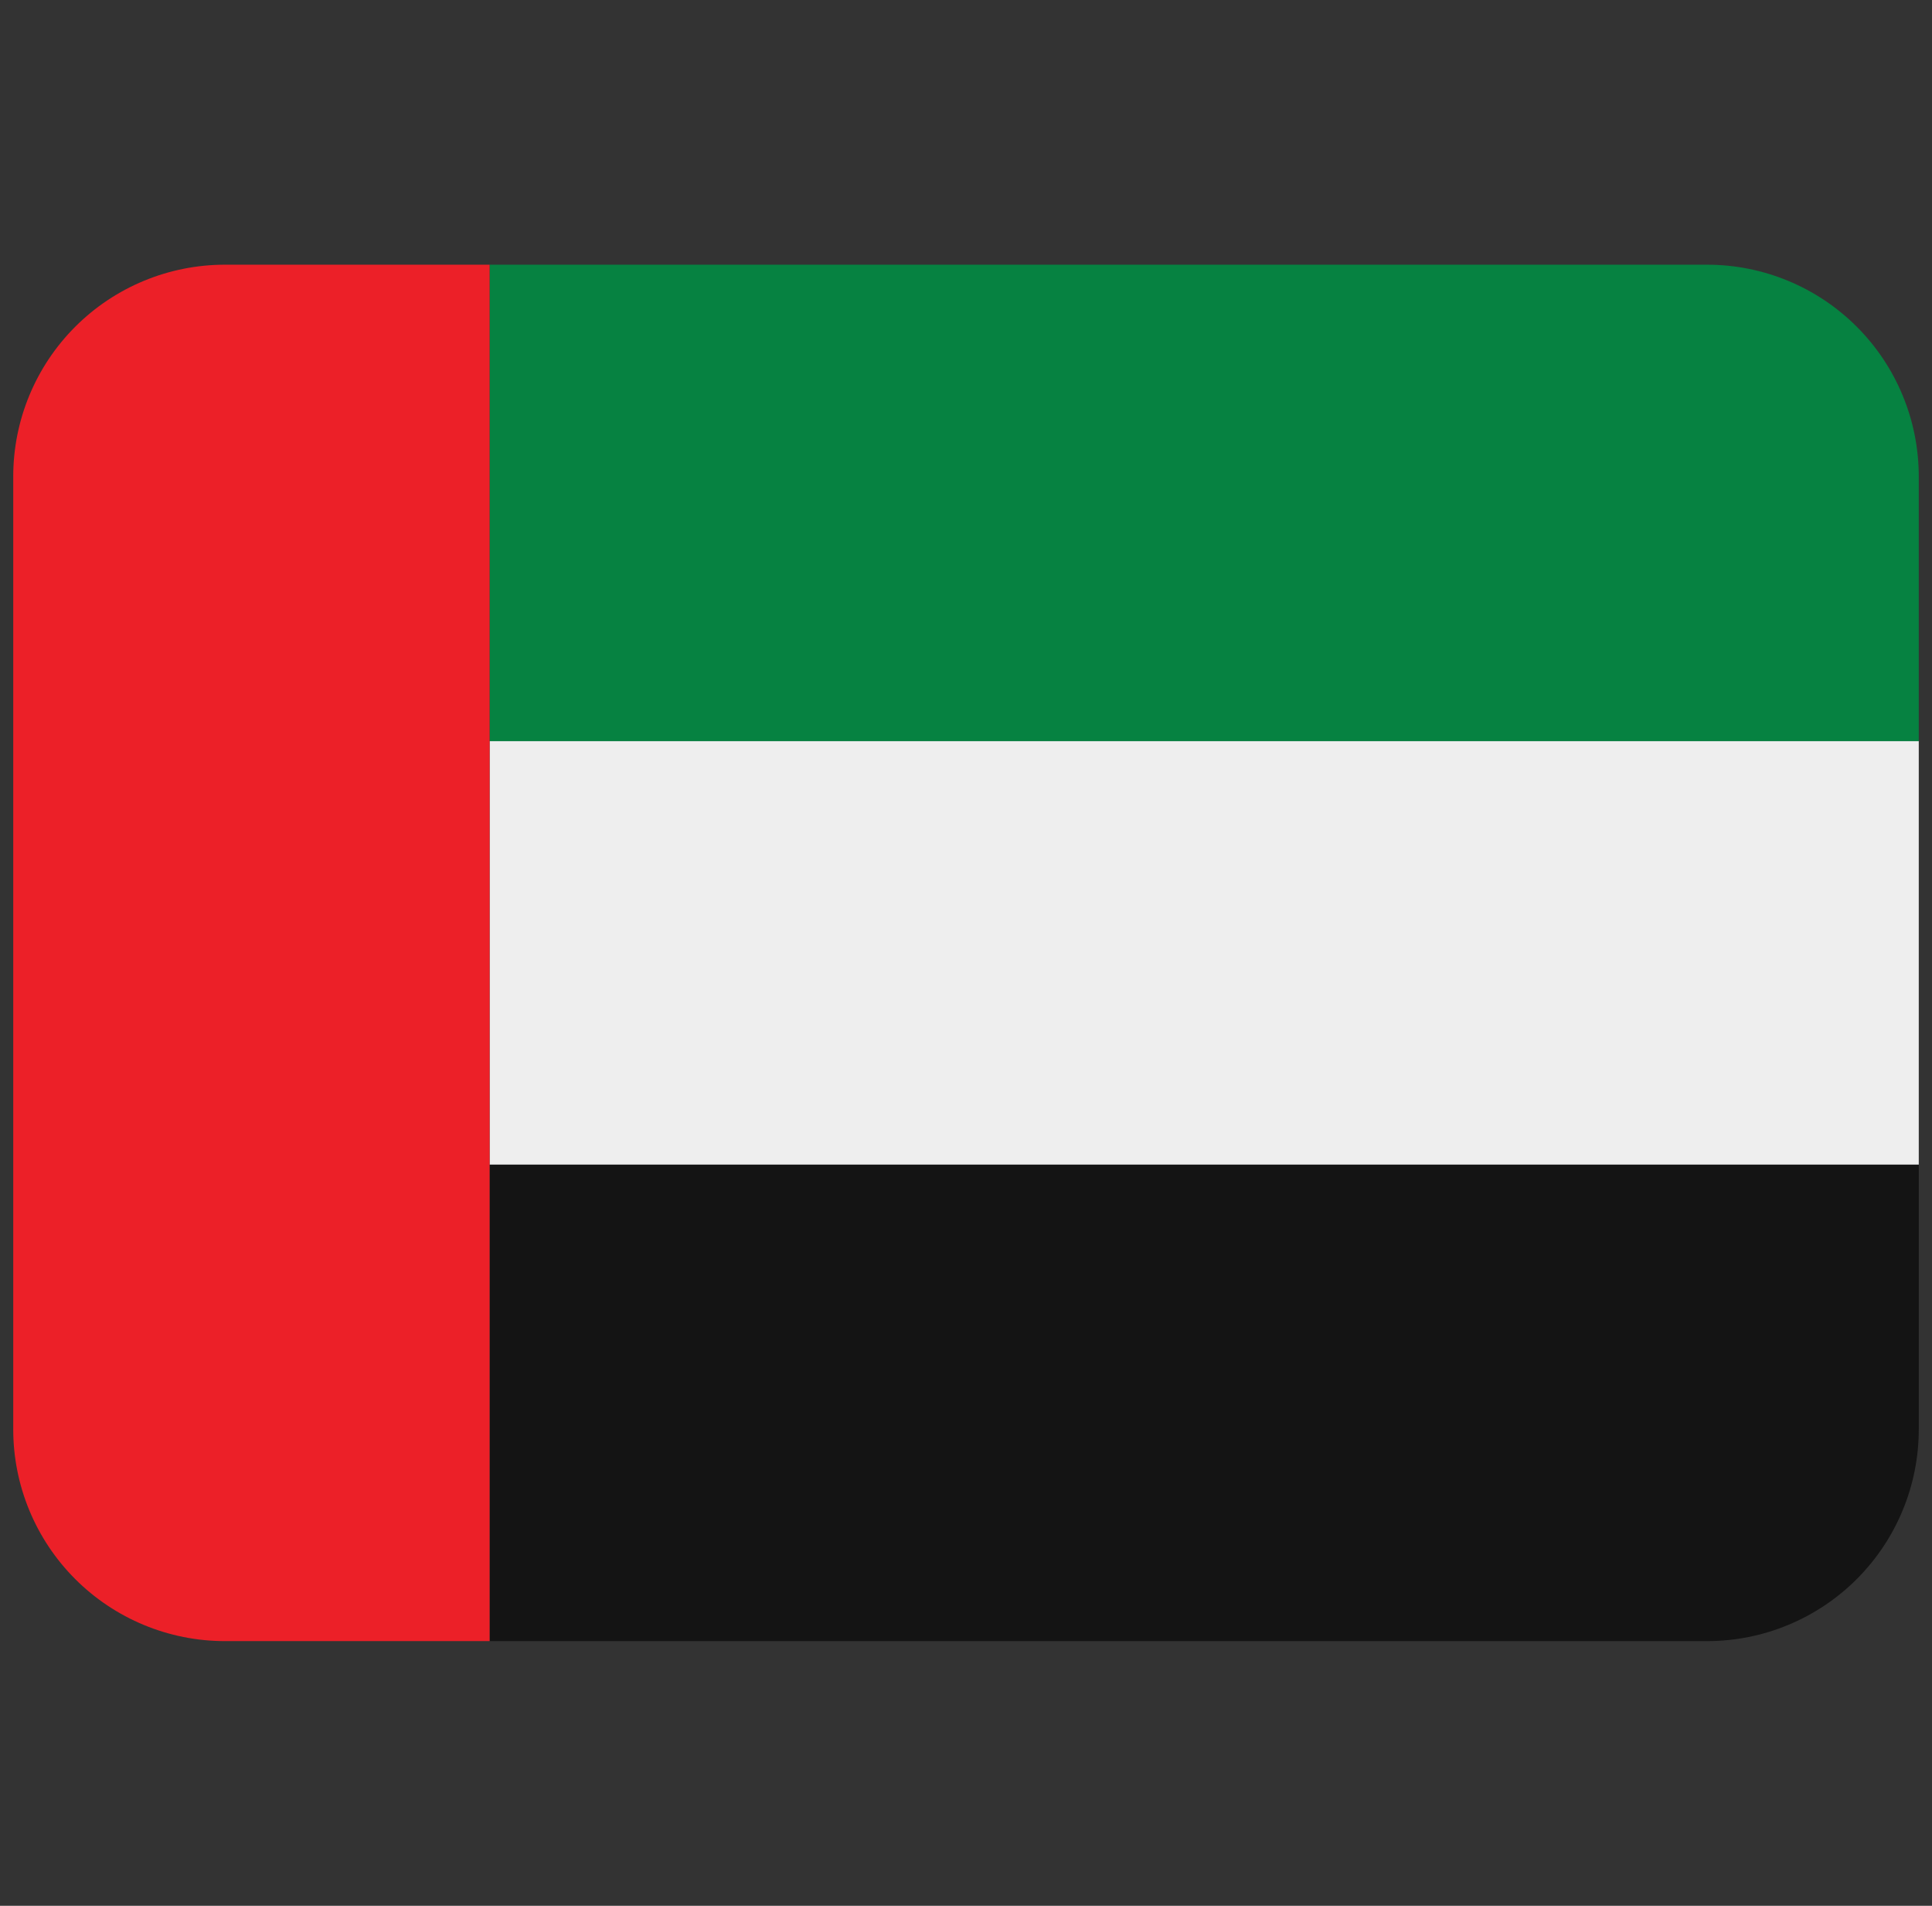 <svg width="73" height="72" viewBox="0 0 73 72" fill="none" xmlns="http://www.w3.org/2000/svg">
<rect x="0" y="0" width="73" height="72" fill="#333333" stroke="none"/>
<g clip-path="url(#clip0_1_22153)">
<path d="M64.5 10H18.5V28H72.5V18C72.5 15.878 71.657 13.843 70.157 12.343C68.657 10.843 66.622 10 64.5 10Z" fill="#068241"/>
<path d="M18.5 28H72.5V44H18.5V28Z" fill="#EEEEEE"/>
<path d="M18.5 62H64.5C66.622 62 68.657 61.157 70.157 59.657C71.657 58.157 72.5 56.122 72.5 54V44H18.5V62Z" fill="#141414"/>
<path d="M8.5 10C6.378 10 4.343 10.843 2.843 12.343C1.343 13.843 0.5 15.878 0.5 18L0.5 54C0.5 56.122 1.343 58.157 2.843 59.657C4.343 61.157 6.378 62 8.5 62H18.5V10H8.5Z" fill="#EC2028"/>
</g>
<defs>
<clipPath id="clip0_1_22153">
<rect width="72" height="72" fill="white" transform="translate(0.5)"/>
</clipPath>
</defs>
</svg>
